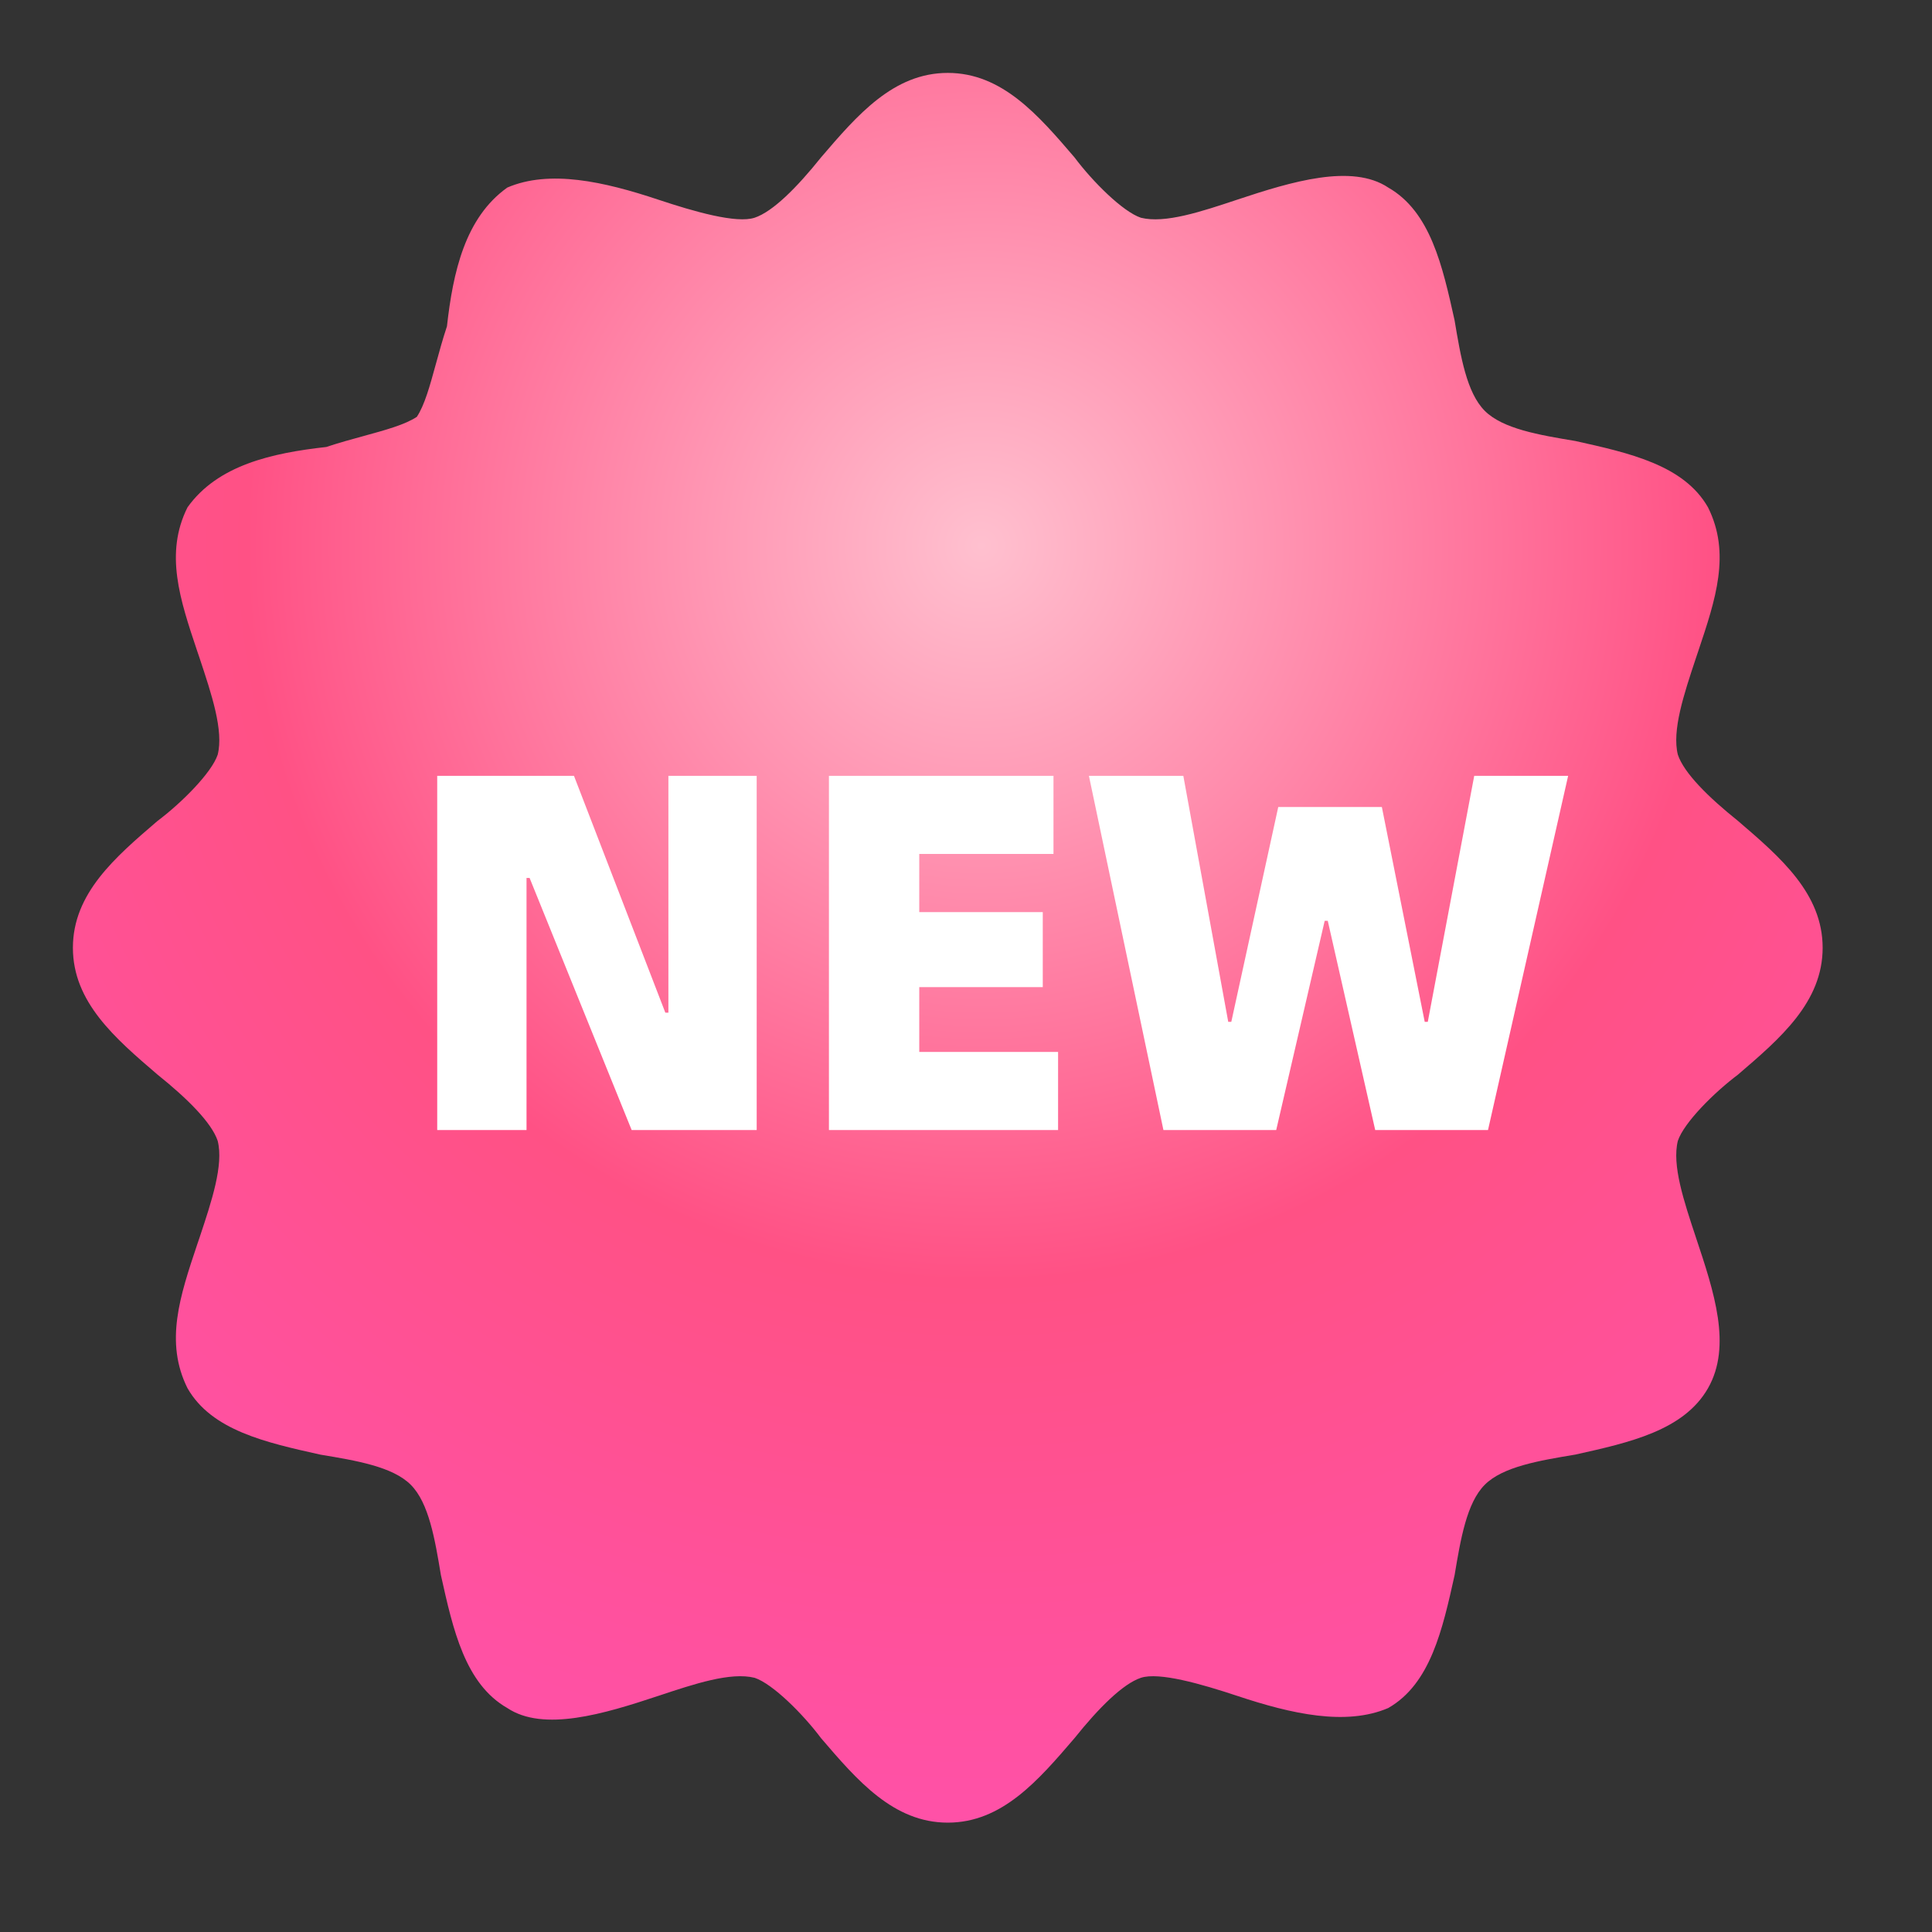 <svg width="53" height="53" viewBox="0 0 53 53" fill="none" xmlns="http://www.w3.org/2000/svg">
<rect x="0" y="0" width="53" height="53" fill="#333333" stroke="none"/>
<path fill-rule="evenodd" clip-rule="evenodd" d="M46.028 20.703C46.193 21.2 46.855 21.862 47.683 22.524L47.685 22.526C48.842 23.519 50 24.511 50 26C50 27.489 48.842 28.482 47.684 29.474L47.683 29.476C47.02 29.972 46.193 30.8 46.028 31.297C45.862 31.959 46.193 32.951 46.523 33.944L46.523 33.945C47.02 35.435 47.517 36.924 46.855 38.083C46.193 39.241 44.706 39.572 43.217 39.903L43.213 39.904L43.212 39.904C42.22 40.069 41.227 40.235 40.731 40.731C40.235 41.228 40.069 42.221 39.903 43.214C39.572 44.704 39.241 46.194 38.083 46.856C36.924 47.352 35.434 47.02 33.945 46.524C32.951 46.194 31.793 45.862 31.297 46.027C30.8 46.194 30.138 46.856 29.476 47.683C28.483 48.842 27.489 50 26 50C24.51 50 23.517 48.842 22.524 47.683C22.028 47.02 21.199 46.194 20.703 46.027C20.042 45.862 19.051 46.193 18.059 46.523L18.055 46.524C16.565 47.02 14.91 47.517 13.917 46.856C12.759 46.194 12.428 44.706 12.097 43.217L12.096 43.214C11.931 42.221 11.765 41.228 11.268 40.731C10.772 40.235 9.779 40.069 8.786 39.904L8.786 39.904L8.782 39.903C7.294 39.572 5.806 39.241 5.144 38.083C4.513 36.819 4.936 35.554 5.408 34.145C5.431 34.079 5.453 34.012 5.476 33.945L5.478 33.939C5.808 32.948 6.138 31.958 5.972 31.297C5.806 30.8 5.144 30.138 4.317 29.476C3.158 28.483 2 27.49 2 26C2 24.51 3.158 23.517 4.316 22.525L4.317 22.524C4.979 22.028 5.806 21.2 5.972 20.703C6.138 20.043 5.807 19.051 5.477 18.059L5.476 18.055C5.453 17.988 5.431 17.921 5.408 17.855C4.936 16.446 4.512 15.181 5.144 13.917C5.972 12.758 7.461 12.428 8.951 12.262C9.302 12.145 9.653 12.049 9.983 11.959C10.585 11.794 11.113 11.649 11.435 11.435C11.648 11.114 11.792 10.587 11.957 9.986C12.048 9.656 12.144 9.304 12.261 8.952C12.428 7.462 12.758 5.972 13.917 5.145C15.076 4.648 16.565 4.98 18.055 5.476C19.048 5.807 20.206 6.138 20.703 5.972C21.199 5.807 21.862 5.145 22.524 4.317C23.517 3.158 24.51 2 26 2C27.489 2 28.483 3.158 29.476 4.317C29.972 4.98 30.8 5.807 31.297 5.973C31.958 6.138 32.951 5.807 33.945 5.476C35.434 4.98 37.089 4.483 38.083 5.145C39.241 5.807 39.572 7.296 39.903 8.786C40.069 9.779 40.235 10.773 40.731 11.27C41.227 11.765 42.22 11.932 43.213 12.097C44.703 12.428 46.193 12.758 46.855 13.917C47.487 15.181 47.063 16.445 46.591 17.853C46.569 17.92 46.546 17.987 46.523 18.055C46.193 19.048 45.862 20.042 46.028 20.703Z" fill="url(#paint0_radial_87_6984)"/>
<path d="M11.994 21.284H15.746L18.252 27.78H18.336V21.284H20.758V31H17.328L14.528 24.084H14.444V31H11.994V21.284ZM29.026 28.858V31H22.74V21.284H28.9V23.426H25.218V25.022H28.606V27.08H25.218V28.858H29.026ZM29.872 21.284H32.462L33.694 28.032H33.778L35.066 22.138H37.908L39.084 28.032H39.168L40.442 21.284H43.018L40.82 31H37.726L36.424 25.26H36.34L35.01 31H31.916L29.872 21.284Z" fill="white"/>
<defs>
<radialGradient id="paint0_radial_87_6984" cx="0" cy="0" r="1" gradientUnits="userSpaceOnUse" gradientTransform="translate(27 15) rotate(96.754) scale(38.266 38.265)">
<stop stop-color="#FFC0CF"/>
<stop offset="0.526" stop-color="#FF5185"/>
<stop offset="1" stop-color="#FF51AF"/>
</radialGradient>
</defs>
</svg>
